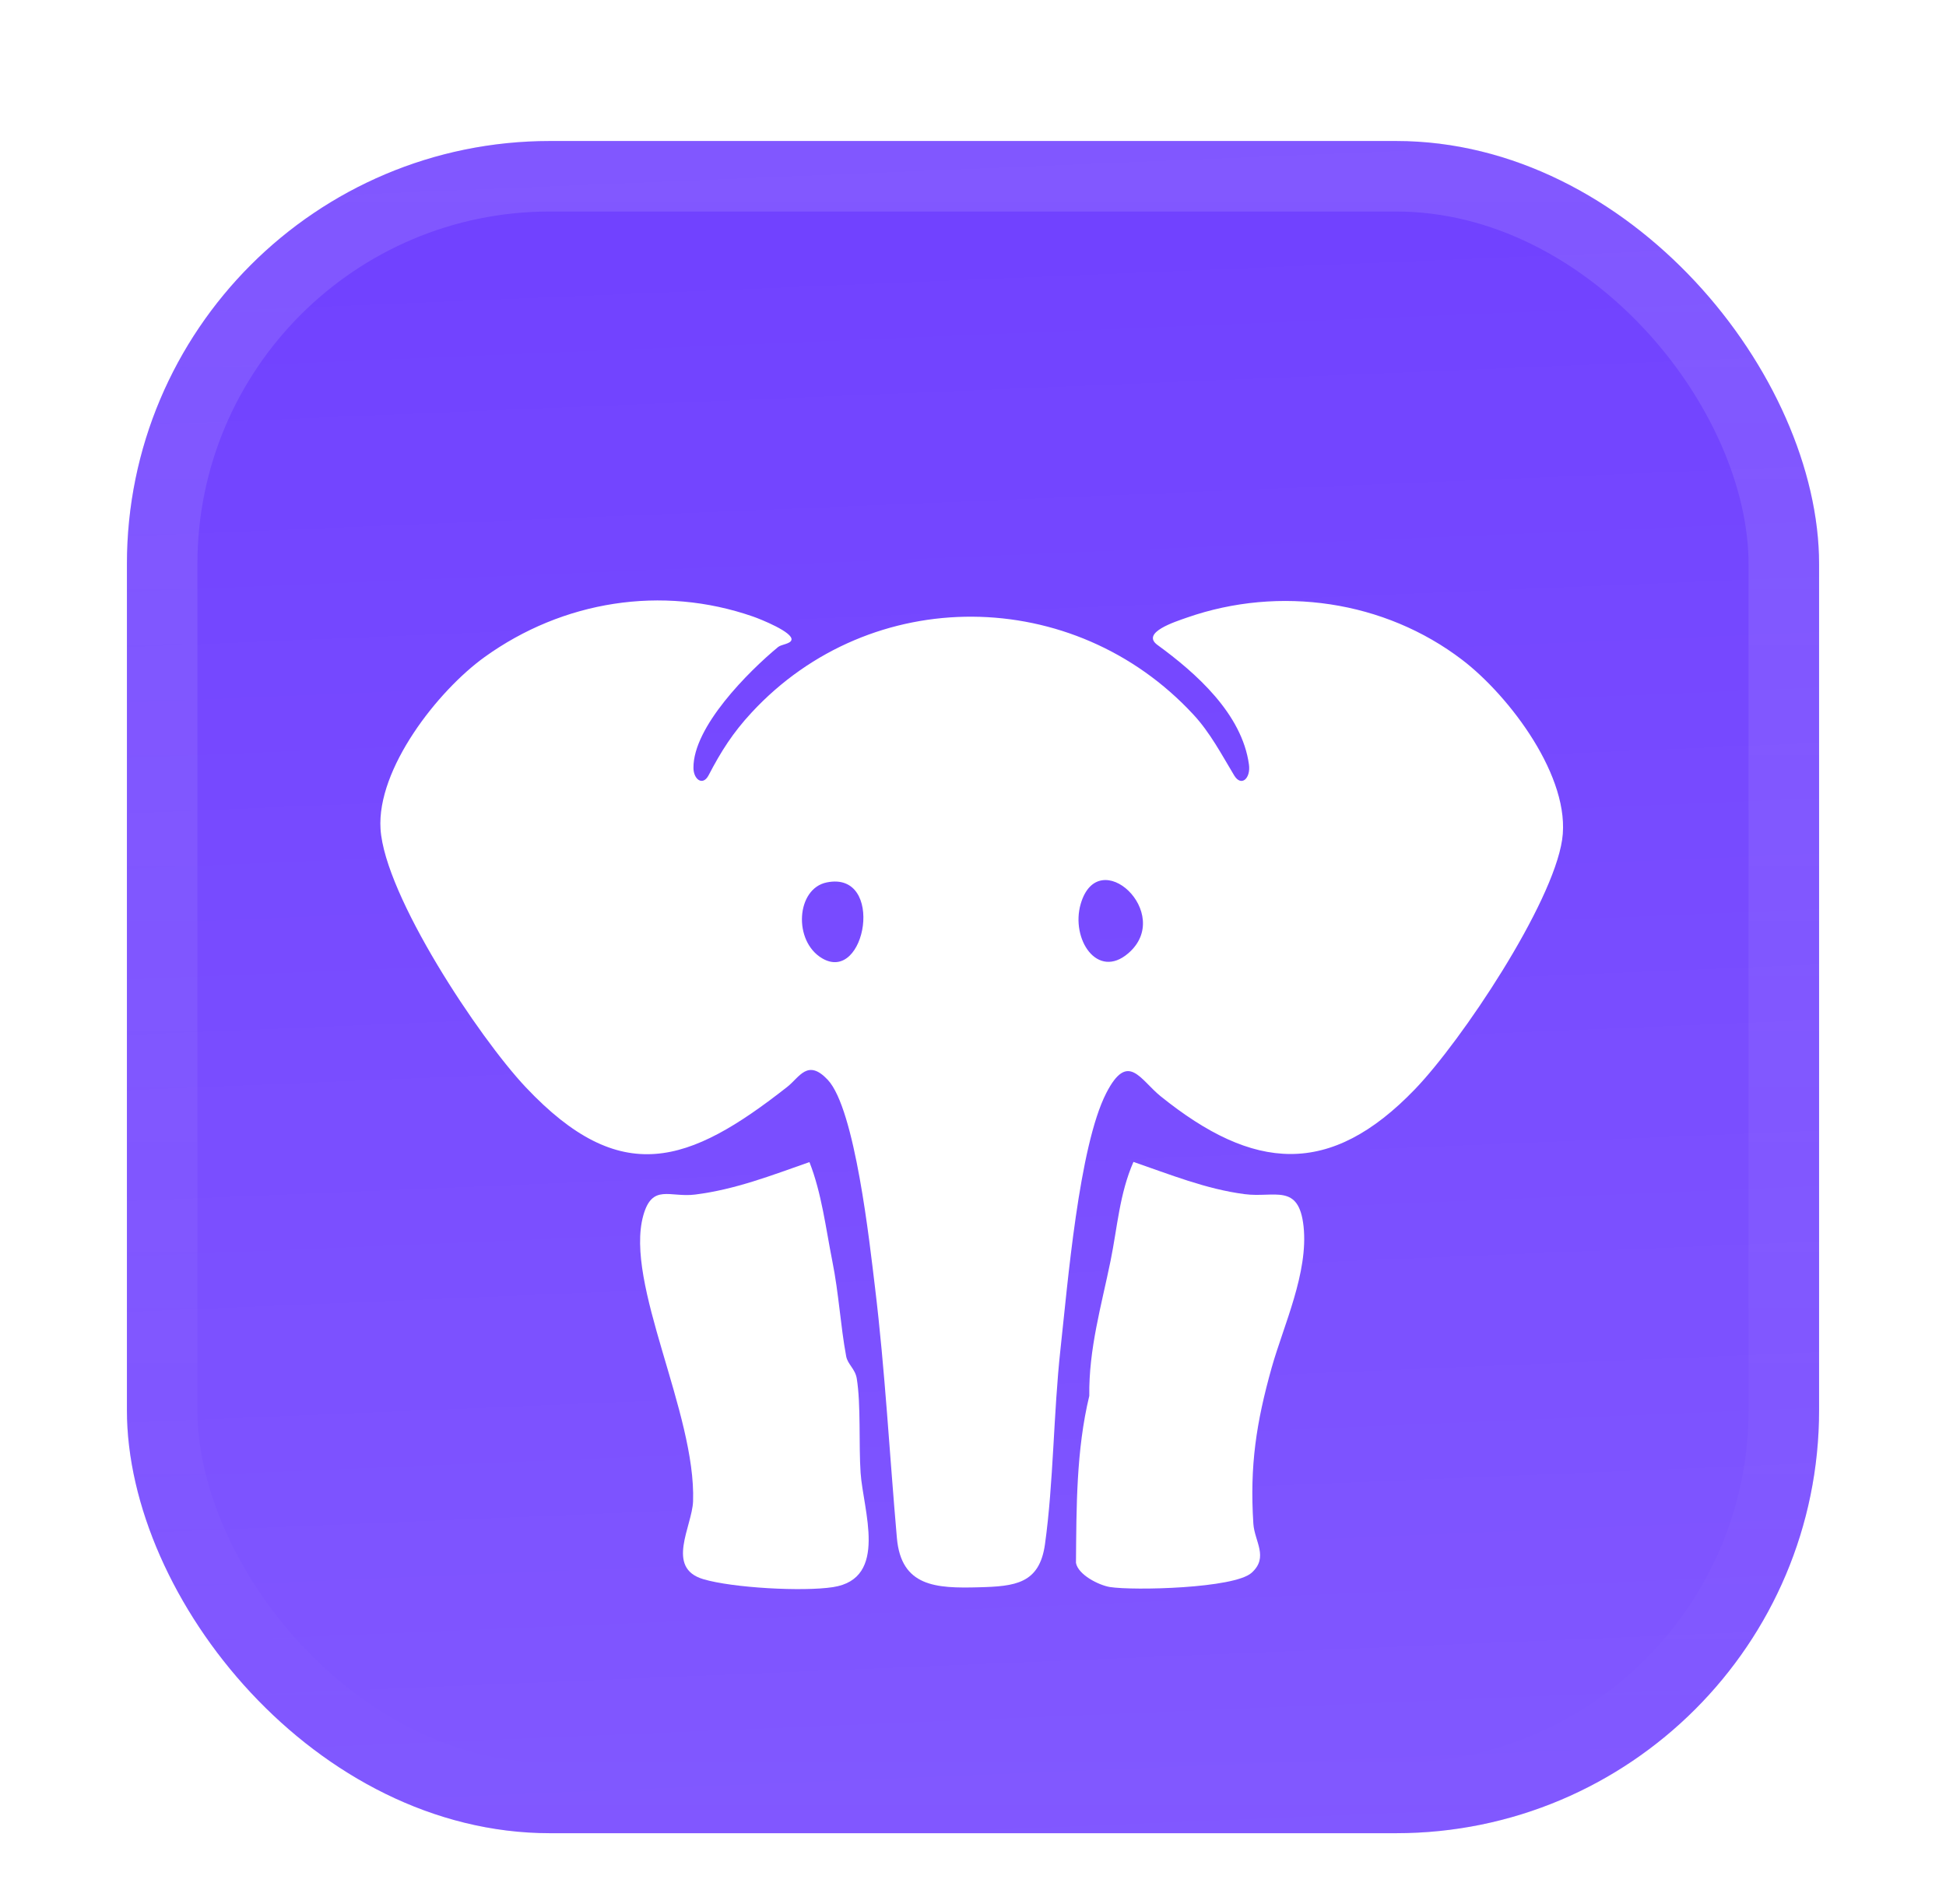 <svg width="46" height="45" viewBox="0 0 46 45" fill="none" xmlns="http://www.w3.org/2000/svg">
<g filter="url(#filter0_ddiii_188_3807)">
<g clip-path="url(#clip0_188_3807)">
<rect x="3" width="40" height="40" rx="10" fill="#7041FF"/>
<rect width="40" height="40" transform="translate(3)" fill="url(#paint0_linear_188_3807)"/>
<g filter="url(#filter1_d_188_3807)">
<path d="M18.398 10.082C17.688 10.668 16.386 11.974 16.392 12.941C16.392 13.216 16.612 13.38 16.75 13.118C17.046 12.549 17.324 12.113 17.763 11.639C20.593 8.581 25.384 8.631 28.208 11.681C28.605 12.108 28.875 12.625 29.173 13.12C29.342 13.401 29.568 13.191 29.523 12.865C29.36 11.664 28.27 10.7 27.36 10.037C26.962 9.746 27.777 9.489 28.062 9.389C30.249 8.627 32.73 8.986 34.567 10.392C35.686 11.248 37.145 13.178 36.926 14.642C36.696 16.177 34.552 19.389 33.451 20.535C31.433 22.636 29.627 22.471 27.434 20.704C26.95 20.313 26.663 19.632 26.151 20.628C25.503 21.89 25.236 25.157 25.068 26.681C24.901 28.204 24.905 29.836 24.701 31.297C24.57 32.228 23.997 32.29 23.138 32.312C22.123 32.34 21.303 32.299 21.201 31.147C21.027 29.172 20.922 27.189 20.683 25.219C20.557 24.18 20.214 21.009 19.568 20.318C19.092 19.81 18.902 20.253 18.611 20.482C16.281 22.314 14.677 22.875 12.43 20.494C11.322 19.32 9.097 15.97 8.995 14.388C8.904 12.966 10.346 11.121 11.458 10.321C13.302 8.996 15.642 8.615 17.801 9.366C17.972 9.425 18.759 9.74 18.708 9.92C18.682 10.014 18.468 10.025 18.398 10.083V10.082ZM26.671 17.325C27.762 16.386 25.968 14.716 25.546 16.158C25.305 16.985 25.937 17.957 26.671 17.325ZM19.545 15.65C18.82 15.794 18.744 17.037 19.433 17.444C20.472 18.057 20.927 15.372 19.545 15.65Z" fill="white"/>
<path d="M26.79 22.256C27.652 22.552 28.506 22.9 29.42 23.019C30.125 23.112 30.702 22.747 30.814 23.782C30.931 24.875 30.344 26.114 30.061 27.117C29.696 28.418 29.539 29.436 29.627 30.807C29.654 31.229 29.997 31.601 29.585 31.97C29.173 32.339 26.799 32.394 26.237 32.306C25.978 32.264 25.484 32.018 25.434 31.734C25.446 30.41 25.439 29.073 25.749 27.787C25.734 26.676 26.039 25.64 26.252 24.594C26.414 23.801 26.461 23.014 26.794 22.254L26.79 22.256Z" fill="white"/>
<path d="M19.133 22.259C19.424 23 19.518 23.815 19.674 24.599C19.831 25.383 19.866 26.121 20.002 26.852C20.038 27.043 20.214 27.148 20.252 27.375C20.353 27.992 20.298 28.945 20.343 29.605C20.402 30.488 21.01 32.104 19.692 32.308C18.982 32.418 17.32 32.327 16.624 32.12C15.725 31.853 16.362 30.872 16.383 30.279C16.455 28.189 14.758 25.135 15.206 23.524C15.418 22.764 15.835 23.103 16.429 23.029C17.382 22.91 18.241 22.574 19.135 22.261L19.133 22.259Z" fill="white"/>
</g>
</g>
<rect x="3.833" y="0.833" width="38.333" height="38.333" rx="9.167" stroke="url(#paint1_linear_188_3807)" stroke-width="1.667"/>
</g>
<defs>
<filter id="filter0_ddiii_188_3807" x="0.5" y="-2.5" width="45" height="47.5" filterUnits="userSpaceOnUse" color-interpolation-filters="sRGB">
<feFlood flood-opacity="0" result="BackgroundImageFix"/>
<feColorMatrix in="SourceAlpha" type="matrix" values="0 0 0 0 0 0 0 0 0 0 0 0 0 0 0 0 0 0 127 0" result="hardAlpha"/>
<feOffset dy="0.833"/>
<feGaussianBlur stdDeviation="0.417"/>
<feComposite in2="hardAlpha" operator="out"/>
<feColorMatrix type="matrix" values="0 0 0 0 0.163 0 0 0 0 0.163 0 0 0 0 0.163 0 0 0 0.08 0"/>
<feBlend mode="normal" in2="BackgroundImageFix" result="effect1_dropShadow_188_3807"/>
<feColorMatrix in="SourceAlpha" type="matrix" values="0 0 0 0 0 0 0 0 0 0 0 0 0 0 0 0 0 0 127 0" result="hardAlpha"/>
<feMorphology radius="0.833" operator="erode" in="SourceAlpha" result="effect2_dropShadow_188_3807"/>
<feOffset dy="2.5"/>
<feGaussianBlur stdDeviation="1.667"/>
<feComposite in2="hardAlpha" operator="out"/>
<feColorMatrix type="matrix" values="0 0 0 0 0.165 0 0 0 0 0.165 0 0 0 0 0.165 0 0 0 0.14 0"/>
<feBlend mode="normal" in2="effect1_dropShadow_188_3807" result="effect2_dropShadow_188_3807"/>
<feBlend mode="normal" in="SourceGraphic" in2="effect2_dropShadow_188_3807" result="shape"/>
<feColorMatrix in="SourceAlpha" type="matrix" values="0 0 0 0 0 0 0 0 0 0 0 0 0 0 0 0 0 0 127 0" result="hardAlpha"/>
<feOffset dy="-2.5"/>
<feGaussianBlur stdDeviation="1.25"/>
<feComposite in2="hardAlpha" operator="arithmetic" k2="-1" k3="1"/>
<feColorMatrix type="matrix" values="0 0 0 0 0 0 0 0 0 0 0 0 0 0 0 0 0 0 0.1 0"/>
<feBlend mode="normal" in2="shape" result="effect3_innerShadow_188_3807"/>
<feColorMatrix in="SourceAlpha" type="matrix" values="0 0 0 0 0 0 0 0 0 0 0 0 0 0 0 0 0 0 127 0" result="hardAlpha"/>
<feOffset dy="2.5"/>
<feGaussianBlur stdDeviation="1.25"/>
<feComposite in2="hardAlpha" operator="arithmetic" k2="-1" k3="1"/>
<feColorMatrix type="matrix" values="0 0 0 0 1 0 0 0 0 1 0 0 0 0 1 0 0 0 0.1 0"/>
<feBlend mode="normal" in2="effect3_innerShadow_188_3807" result="effect4_innerShadow_188_3807"/>
<feColorMatrix in="SourceAlpha" type="matrix" values="0 0 0 0 0 0 0 0 0 0 0 0 0 0 0 0 0 0 127 0" result="hardAlpha"/>
<feMorphology radius="0.833" operator="erode" in="SourceAlpha" result="effect5_innerShadow_188_3807"/>
<feOffset/>
<feComposite in2="hardAlpha" operator="arithmetic" k2="-1" k3="1"/>
<feColorMatrix type="matrix" values="0 0 0 0 0.063 0 0 0 0 0.094 0 0 0 0 0.157 0 0 0 0.24 0"/>
<feBlend mode="normal" in2="effect4_innerShadow_188_3807" result="effect5_innerShadow_188_3807"/>
</filter>
<filter id="filter1_d_188_3807" x="6.491" y="4.375" width="32.958" height="35" filterUnits="userSpaceOnUse" color-interpolation-filters="sRGB">
<feFlood flood-opacity="0" result="BackgroundImageFix"/>
<feColorMatrix in="SourceAlpha" type="matrix" values="0 0 0 0 0 0 0 0 0 0 0 0 0 0 0 0 0 0 127 0" result="hardAlpha"/>
<feMorphology radius="1.25" operator="erode" in="SourceAlpha" result="effect1_dropShadow_188_3807"/>
<feOffset dy="1.875"/>
<feGaussianBlur stdDeviation="1.875"/>
<feComposite in2="hardAlpha" operator="out"/>
<feColorMatrix type="matrix" values="0 0 0 0 0.141 0 0 0 0 0.141 0 0 0 0 0.141 0 0 0 0.1 0"/>
<feBlend mode="normal" in2="BackgroundImageFix" result="effect1_dropShadow_188_3807"/>
<feBlend mode="normal" in="SourceGraphic" in2="effect1_dropShadow_188_3807" result="shape"/>
</filter>
<linearGradient id="paint0_linear_188_3807" x1="20" y1="4.96706e-07" x2="21.667" y2="40" gradientUnits="userSpaceOnUse">
<stop stop-color="white" stop-opacity="0"/>
<stop offset="1" stop-color="white" stop-opacity="0.12"/>
</linearGradient>
<linearGradient id="paint1_linear_188_3807" x1="23" y1="0" x2="23" y2="40" gradientUnits="userSpaceOnUse">
<stop stop-color="white" stop-opacity="0.12"/>
<stop offset="1" stop-color="white" stop-opacity="0"/>
</linearGradient>
<clipPath id="clip0_188_3807">
<rect x="3" width="40" height="40" rx="10" fill="white"/>
</clipPath>
</defs>
</svg>
